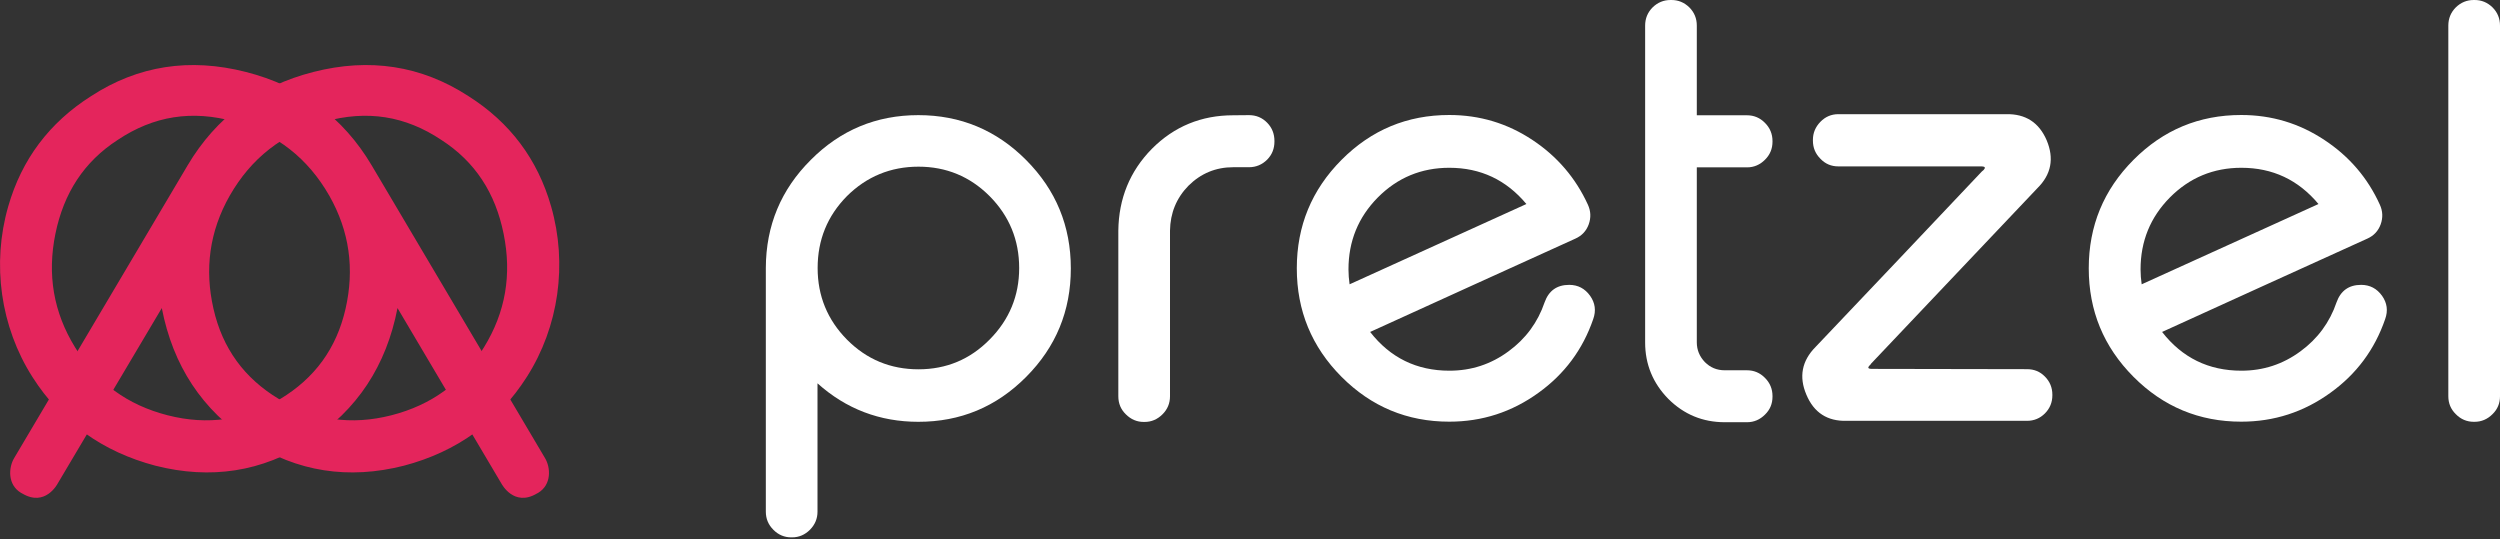 <svg width="241" height="52" viewBox="0 0 241 52" fill="none" xmlns="http://www.w3.org/2000/svg">
<rect x="0" y="0" width="241" height="52" fill="#333333" stroke="none"/>
<g clip-path="url(#clip0)">
<path d="M2.142 47.571L2.035 47.517C0.71 46.727 0.817 45.067 1.366 44.157L17.941 16.187C17.941 16.187 18.035 16.013 18.075 15.96C20.833 11.3 24.903 8.288 30.219 6.935C35.614 5.556 40.608 6.32 45.134 9.252C49.164 11.796 51.828 15.357 53.127 19.896C54.72 25.439 53.877 31.491 50.784 36.337C48.013 40.689 44.023 43.554 38.935 44.893C33.62 46.245 28.639 45.495 24.113 42.55C19.481 39.537 16.669 35.24 15.598 29.697L5.556 46.62C5.556 46.62 4.378 48.91 2.142 47.571ZM42.536 13.483C39.082 11.18 35.387 10.577 31.263 11.729C27.193 12.907 24.207 15.263 22.145 18.865C20.19 22.306 19.708 25.948 20.579 29.764C21.449 33.593 23.564 36.471 26.885 38.466C30.272 40.501 33.847 41.024 37.73 40.033C41.599 39.042 44.558 36.9 46.66 33.472C48.736 30.098 49.351 26.47 48.548 22.534C47.758 18.611 45.803 15.585 42.536 13.483Z" fill="#E4255C"/>
<path d="M51.761 47.571L51.869 47.517C53.194 46.727 53.087 45.067 52.538 44.157L35.976 16.187C35.976 16.187 35.882 16.013 35.842 15.96C33.084 11.3 29.014 8.288 23.698 6.935C18.289 5.556 13.309 6.32 8.783 9.265C4.753 11.822 2.089 15.37 0.79 19.909C-0.803 25.439 0.04 31.504 3.133 36.351C5.904 40.702 9.894 43.554 14.982 44.893C20.298 46.245 25.278 45.495 29.804 42.55C34.436 39.537 37.248 35.24 38.319 29.697L48.347 46.633C48.347 46.62 49.526 48.91 51.761 47.571ZM11.354 13.483C14.808 11.18 18.503 10.577 22.627 11.729C26.697 12.907 29.683 15.263 31.745 18.865C33.7 22.306 34.182 25.948 33.312 29.764C32.441 33.593 30.326 36.471 27.005 38.466C23.618 40.501 20.043 41.024 16.16 40.033C12.291 39.042 9.332 36.9 7.23 33.472C5.155 30.098 4.539 26.47 5.342 22.534C6.146 18.611 8.1 15.585 11.354 13.483Z" fill="#E4255C"/>
<path d="M76.276 51.802C75.621 51.802 75.031 51.561 74.549 51.065C74.067 50.583 73.826 50.008 73.826 49.325V25.827C73.84 21.744 75.286 18.276 78.164 15.411C81.016 12.545 84.471 11.099 88.527 11.099C92.584 11.099 96.052 12.545 98.917 15.424C101.796 18.316 103.228 21.797 103.228 25.881C103.228 29.964 101.796 33.446 98.917 36.337C96.038 39.23 92.584 40.662 88.527 40.662C84.819 40.662 81.565 39.43 78.807 36.953V49.325C78.807 49.994 78.566 50.57 78.084 51.065C77.602 51.547 77.026 51.802 76.357 51.802H76.276ZM95.396 32.736C97.297 30.821 98.248 28.518 98.248 25.841C98.248 23.136 97.297 20.82 95.396 18.905C93.508 17.017 91.219 16.067 88.541 16.067C85.863 16.067 83.547 17.017 81.645 18.905C79.758 20.82 78.82 23.123 78.82 25.841C78.82 28.532 79.771 30.835 81.645 32.736C83.547 34.651 85.85 35.601 88.541 35.601C91.219 35.601 93.508 34.651 95.396 32.736Z" fill="white"/>
<path d="M120.406 11.099C121.089 11.099 121.678 11.34 122.16 11.836C122.629 12.318 122.856 12.907 122.856 13.59V13.643C122.856 14.326 122.629 14.902 122.16 15.384C121.678 15.866 121.089 16.12 120.406 16.12H118.88C117.193 16.12 115.76 16.723 114.569 17.901C113.404 19.093 112.815 20.539 112.788 22.226V38.199C112.788 38.881 112.547 39.457 112.065 39.939C111.583 40.421 111.007 40.675 110.338 40.675H110.257C109.601 40.675 109.026 40.434 108.53 39.939C108.048 39.471 107.807 38.895 107.807 38.199V22.226C107.847 19.133 108.919 16.509 111.034 14.353C113.19 12.184 115.814 11.113 118.88 11.113L120.406 11.099Z" fill="white"/>
<path d="M153.075 19.735C153.356 20.351 153.383 20.98 153.155 21.623C152.928 22.252 152.499 22.721 151.87 23.002C149.353 24.14 146.059 25.64 141.962 27.501C136.888 29.817 133.594 31.303 132.081 32C134.023 34.49 136.567 35.735 139.726 35.735C141.828 35.735 143.73 35.119 145.43 33.861C147.077 32.656 148.242 31.076 148.898 29.148C149.299 28.023 150.089 27.461 151.268 27.461C152.111 27.461 152.781 27.809 153.289 28.518C153.771 29.201 153.878 29.951 153.584 30.768C152.58 33.687 150.826 36.056 148.309 37.864C145.738 39.725 142.873 40.649 139.713 40.649C135.656 40.649 132.188 39.203 129.323 36.324C126.445 33.432 125.012 29.951 125.012 25.867C125.012 21.784 126.445 18.303 129.323 15.411C132.202 12.519 135.656 11.086 139.713 11.086C142.645 11.086 145.31 11.889 147.733 13.496C150.13 15.089 151.897 17.165 153.075 19.735ZM139.713 16.174C137.022 16.174 134.719 17.124 132.818 19.039C130.93 20.954 129.993 23.257 129.993 25.974C129.993 26.456 130.033 26.939 130.1 27.407L147.144 19.668C145.202 17.339 142.726 16.174 139.713 16.174Z" fill="white"/>
<path d="M161.122 0C161.778 0 162.354 0.228 162.849 0.71C163.331 1.192 163.572 1.781 163.572 2.464V11.113H168.419C169.075 11.113 169.664 11.354 170.146 11.849C170.628 12.331 170.869 12.92 170.869 13.603V13.657C170.869 14.339 170.628 14.915 170.146 15.397C169.664 15.879 169.088 16.134 168.419 16.134H163.572V33.004C163.572 33.74 163.84 34.369 164.349 34.905C164.871 35.427 165.5 35.695 166.263 35.695H168.419C169.075 35.695 169.664 35.936 170.146 36.431C170.628 36.913 170.869 37.502 170.869 38.185V38.239C170.869 38.922 170.628 39.497 170.146 39.966C169.664 40.448 169.088 40.702 168.419 40.702H166.263C164.148 40.702 162.327 39.952 160.827 38.453C159.341 36.94 158.591 35.119 158.591 33.017V2.464C158.591 1.781 158.832 1.192 159.314 0.71C159.796 0.241 160.372 0 161.042 0H161.122Z" fill="white"/>
<path d="M191.22 16.388C191.421 16.174 191.367 16.053 191.059 16.04H177.215C176.533 16.04 175.957 15.799 175.488 15.303C175.006 14.822 174.765 14.246 174.765 13.563V13.483C174.765 12.813 175.006 12.238 175.488 11.742C175.957 11.26 176.533 11.006 177.215 11.006H193.389C195.264 10.966 196.562 11.809 197.299 13.523C198.035 15.277 197.74 16.817 196.415 18.129C190.323 24.555 184.981 30.192 180.375 35.052C180.375 35.079 180.335 35.133 180.241 35.213C180.027 35.427 180.067 35.547 180.375 35.561H180.563L195.397 35.588C196.08 35.588 196.656 35.815 197.125 36.297C197.607 36.779 197.848 37.368 197.848 38.051V38.105C197.848 38.788 197.607 39.377 197.125 39.859C196.656 40.327 196.08 40.568 195.397 40.568H178.032C176.158 40.622 174.859 39.778 174.136 38.051C173.399 36.324 173.694 34.784 175.02 33.446C176.774 31.611 179.451 28.786 183.04 24.997C186.574 21.262 189.252 18.436 191.059 16.522C191.059 16.535 191.113 16.468 191.22 16.388Z" fill="white"/>
<path d="M229.419 19.735C229.7 20.351 229.727 20.98 229.499 21.623C229.271 22.252 228.843 22.721 228.214 23.002C225.697 24.14 222.403 25.64 218.306 27.501C213.231 29.817 209.938 31.303 208.425 32C210.366 34.49 212.91 35.735 216.07 35.735C218.172 35.735 220.073 35.119 221.774 33.861C223.42 32.656 224.585 31.076 225.241 29.148C225.643 28.023 226.433 27.461 227.611 27.461C228.455 27.461 229.124 27.809 229.633 28.518C230.115 29.201 230.222 29.951 229.927 30.768C228.923 33.687 227.169 36.056 224.652 37.864C222.082 39.725 219.216 40.649 216.057 40.649C212 40.649 208.532 39.203 205.667 36.324C202.788 33.432 201.356 29.951 201.356 25.867C201.356 21.784 202.788 18.303 205.667 15.411C208.545 12.519 212 11.086 216.057 11.086C218.989 11.086 221.653 11.889 224.076 13.496C226.486 15.089 228.254 17.165 229.419 19.735ZM216.07 16.174C213.379 16.174 211.076 17.124 209.175 19.039C207.287 20.954 206.35 23.257 206.35 25.974C206.35 26.456 206.39 26.939 206.457 27.407L223.501 19.668C221.559 17.339 219.082 16.174 216.07 16.174Z" fill="white"/>
<path d="M238.55 0C239.206 0 239.782 0.228 240.277 0.71C240.759 1.192 241 1.781 241 2.464V38.199C241 38.881 240.759 39.457 240.277 39.926C239.795 40.408 239.219 40.662 238.55 40.662H238.47C237.813 40.662 237.224 40.421 236.742 39.926C236.26 39.457 236.019 38.881 236.019 38.199V2.464C236.019 1.781 236.26 1.192 236.742 0.71C237.224 0.241 237.8 0 238.47 0H238.55Z" fill="white"/>
</g>
<defs>
<clipPath id="clip0">
<rect width="241" height="51.802" fill="white"/>
</clipPath>
</defs>
</svg>
